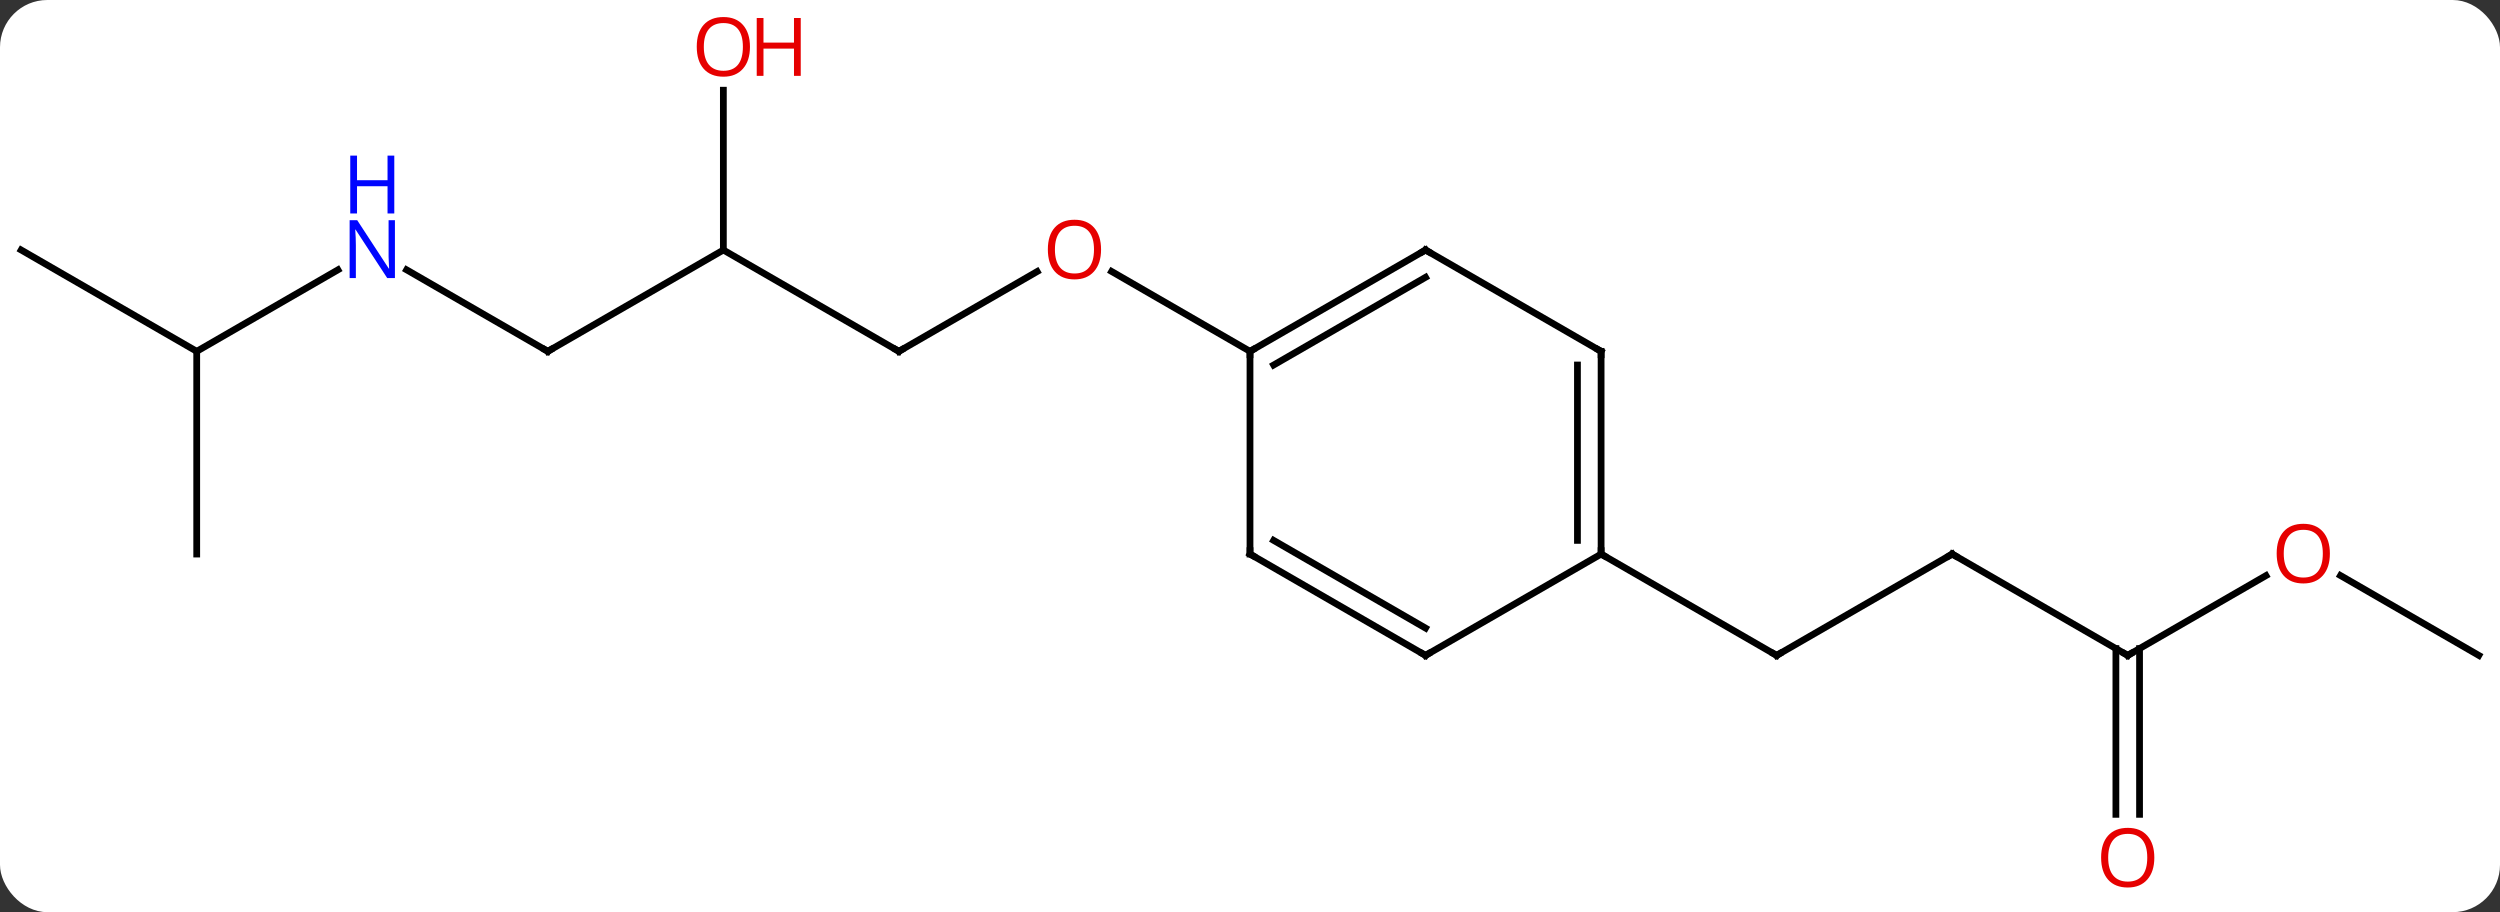 <svg width="370" viewBox="0 0 370 135" style="fill-opacity:1; color-rendering:auto; color-interpolation:auto; text-rendering:auto; stroke:black; stroke-linecap:square; stroke-miterlimit:10; shape-rendering:auto; stroke-opacity:1; fill:black; stroke-dasharray:none; font-weight:normal; stroke-width:1; font-family:'Open Sans'; font-style:normal; stroke-linejoin:miter; font-size:12; stroke-dashoffset:0; image-rendering:auto;" height="135" class="cas-substance-image" xmlns:xlink="http://www.w3.org/1999/xlink" xmlns="http://www.w3.org/2000/svg"><rect x="0" y="0" width="370" height="135" fill="#333333" stroke="none"/><svg class="cas-substance-single-component"><rect y="0" x="0" width="370" stroke="none" ry="7" rx="7" height="135" fill="white" class="cas-substance-group"/><svg y="0" x="0" width="370" viewBox="0 0 370 135" style="fill:black;" height="135" class="cas-substance-single-component-image"><svg><g><g transform="translate(185,67)" style="text-rendering:geometricPrecision; color-rendering:optimizeQuality; color-interpolation:linearRGB; stroke-linecap:butt; image-rendering:optimizeQuality;"><line y2="-15" y1="-26.811" x2="-51.963" x1="-31.503" style="fill:none;"/><line y2="-15" y1="-26.821" x2="0" x1="-20.475" style="fill:none;"/><line y2="-30" y1="-15" x2="-77.943" x1="-51.963" style="fill:none;"/><line y2="-15" y1="-30" x2="-103.923" x1="-77.943" style="fill:none;"/><line y2="-53.648" y1="-30" x2="-77.943" x1="-77.943" style="fill:none;"/><line y2="-27.065" y1="-15" x2="-124.819" x1="-103.923" style="fill:none;"/><line y2="-15" y1="-27.065" x2="-155.886" x1="-134.987" style="fill:none;"/><line y2="-30" y1="-15" x2="-181.866" x1="-155.886" style="fill:none;"/><line y2="15" y1="-15" x2="-155.886" x1="-155.886" style="fill:none;"/><line y2="15" y1="30" x2="103.923" x1="77.943" style="fill:none;"/><line y2="15" y1="30" x2="51.963" x1="77.943" style="fill:none;"/><line y2="30" y1="15" x2="129.903" x1="103.923" style="fill:none;"/><line y2="18.189" y1="30" x2="150.363" x1="129.903" style="fill:none;"/><line y2="53.523" y1="28.99" x2="128.153" x1="128.153" style="fill:none;"/><line y2="53.523" y1="28.99" x2="131.653" x1="131.653" style="fill:none;"/><line y2="30" y1="18.179" x2="181.866" x1="161.391" style="fill:none;"/><line y2="-30" y1="-15" x2="25.98" x1="0" style="fill:none;"/><line y2="-25.959" y1="-12.979" x2="25.98" x1="3.5" style="fill:none;"/><line y2="15" y1="-15" x2="0" x1="0" style="fill:none;"/><line y2="-15" y1="-30" x2="51.963" x1="25.98" style="fill:none;"/><line y2="30" y1="15" x2="25.98" x1="0" style="fill:none;"/><line y2="25.959" y1="12.979" x2="25.98" x1="3.5" style="fill:none;"/><line y2="15" y1="-15" x2="51.963" x1="51.963" style="fill:none;"/><line y2="12.979" y1="-12.979" x2="48.463" x1="48.463" style="fill:none;"/><line y2="15" y1="30" x2="51.963" x1="25.98" style="fill:none;"/></g><g transform="translate(185,67)" style="fill:rgb(230,0,0); text-rendering:geometricPrecision; color-rendering:optimizeQuality; image-rendering:optimizeQuality; font-family:'Open Sans'; stroke:rgb(230,0,0); color-interpolation:linearRGB;"><path style="stroke:none;" d="M-22.043 -30.07 Q-22.043 -28.008 -23.082 -26.828 Q-24.121 -25.648 -25.964 -25.648 Q-27.855 -25.648 -28.886 -26.812 Q-29.918 -27.977 -29.918 -30.086 Q-29.918 -32.18 -28.886 -33.328 Q-27.855 -34.477 -25.964 -34.477 Q-24.105 -34.477 -23.074 -33.305 Q-22.043 -32.133 -22.043 -30.07 ZM-28.871 -30.07 Q-28.871 -28.336 -28.128 -27.43 Q-27.386 -26.523 -25.964 -26.523 Q-24.543 -26.523 -23.816 -27.422 Q-23.089 -28.32 -23.089 -30.07 Q-23.089 -31.805 -23.816 -32.695 Q-24.543 -33.586 -25.964 -33.586 Q-27.386 -33.586 -28.128 -32.688 Q-28.871 -31.789 -28.871 -30.07 Z"/></g><g transform="translate(185,67)" style="stroke-linecap:butt; text-rendering:geometricPrecision; color-rendering:optimizeQuality; image-rendering:optimizeQuality; font-family:'Open Sans'; color-interpolation:linearRGB; stroke-miterlimit:5;"><path style="fill:none;" d="M-51.53 -15.25 L-51.963 -15 L-52.396 -15.25"/><path style="fill:none;" d="M-103.49 -15.25 L-103.923 -15 L-104.356 -15.25"/><path style="fill:rgb(230,0,0); stroke:none;" d="M-74.005 -60.07 Q-74.005 -58.008 -75.045 -56.828 Q-76.084 -55.648 -77.927 -55.648 Q-79.818 -55.648 -80.849 -56.812 Q-81.88 -57.977 -81.88 -60.086 Q-81.88 -62.18 -80.849 -63.328 Q-79.818 -64.477 -77.927 -64.477 Q-76.068 -64.477 -75.037 -63.305 Q-74.005 -62.133 -74.005 -60.07 ZM-80.834 -60.07 Q-80.834 -58.336 -80.091 -57.43 Q-79.349 -56.523 -77.927 -56.523 Q-76.505 -56.523 -75.779 -57.422 Q-75.052 -58.32 -75.052 -60.07 Q-75.052 -61.805 -75.779 -62.695 Q-76.505 -63.586 -77.927 -63.586 Q-79.349 -63.586 -80.091 -62.688 Q-80.834 -61.789 -80.834 -60.07 Z"/><path style="fill:rgb(230,0,0); stroke:none;" d="M-66.49 -55.773 L-67.49 -55.773 L-67.49 -59.805 L-72.005 -59.805 L-72.005 -55.773 L-73.005 -55.773 L-73.005 -64.336 L-72.005 -64.336 L-72.005 -60.695 L-67.49 -60.695 L-67.49 -64.336 L-66.49 -64.336 L-66.49 -55.773 Z"/><path style="fill:rgb(0,5,255); stroke:none;" d="M-126.551 -25.844 L-127.692 -25.844 L-132.38 -33.031 L-132.426 -33.031 Q-132.333 -31.766 -132.333 -30.719 L-132.333 -25.844 L-133.255 -25.844 L-133.255 -34.406 L-132.13 -34.406 L-127.458 -27.25 L-127.411 -27.25 Q-127.411 -27.406 -127.458 -28.266 Q-127.505 -29.125 -127.489 -29.5 L-127.489 -34.406 L-126.551 -34.406 L-126.551 -25.844 Z"/><path style="fill:rgb(0,5,255); stroke:none;" d="M-126.645 -35.406 L-127.645 -35.406 L-127.645 -39.438 L-132.161 -39.438 L-132.161 -35.406 L-133.161 -35.406 L-133.161 -43.969 L-132.161 -43.969 L-132.161 -40.328 L-127.645 -40.328 L-127.645 -43.969 L-126.645 -43.969 L-126.645 -35.406 Z"/><path style="fill:none;" d="M78.376 29.75 L77.943 30 L77.51 29.75"/><path style="fill:none;" d="M103.49 15.25 L103.923 15 L104.356 15.25"/><path style="fill:none;" d="M129.47 29.75 L129.903 30 L130.336 29.75"/><path style="fill:rgb(230,0,0); stroke:none;" d="M159.823 14.93 Q159.823 16.992 158.784 18.172 Q157.745 19.352 155.902 19.352 Q154.011 19.352 152.98 18.188 Q151.948 17.023 151.948 14.914 Q151.948 12.82 152.98 11.672 Q154.011 10.523 155.902 10.523 Q157.761 10.523 158.792 11.695 Q159.823 12.867 159.823 14.93 ZM152.995 14.93 Q152.995 16.664 153.738 17.57 Q154.48 18.477 155.902 18.477 Q157.323 18.477 158.05 17.578 Q158.777 16.68 158.777 14.93 Q158.777 13.195 158.05 12.305 Q157.323 11.414 155.902 11.414 Q154.48 11.414 153.738 12.312 Q152.995 13.211 152.995 14.93 Z"/><path style="fill:rgb(230,0,0); stroke:none;" d="M133.84 59.93 Q133.84 61.992 132.801 63.172 Q131.762 64.352 129.919 64.352 Q128.028 64.352 126.997 63.188 Q125.966 62.023 125.966 59.914 Q125.966 57.82 126.997 56.672 Q128.028 55.523 129.919 55.523 Q131.778 55.523 132.809 56.695 Q133.84 57.867 133.84 59.93 ZM127.012 59.93 Q127.012 61.664 127.755 62.57 Q128.497 63.477 129.919 63.477 Q131.34 63.477 132.067 62.578 Q132.794 61.68 132.794 59.93 Q132.794 58.195 132.067 57.305 Q131.34 56.414 129.919 56.414 Q128.497 56.414 127.755 57.312 Q127.012 58.211 127.012 59.93 Z"/><path style="fill:none;" d="M0.433 -15.25 L0 -15 L-0 -14.5"/><path style="fill:none;" d="M25.547 -29.75 L25.98 -30 L26.413 -29.75"/><path style="fill:none;" d="M0 14.5 L0 15 L0.433 15.25"/><path style="fill:none;" d="M51.53 -15.25 L51.963 -15 L51.963 -14.5"/><path style="fill:none;" d="M25.547 29.75 L25.98 30 L26.413 29.75"/><path style="fill:none;" d="M51.963 14.5 L51.963 15 L52.396 15.25"/></g></g></svg></svg></svg></svg>